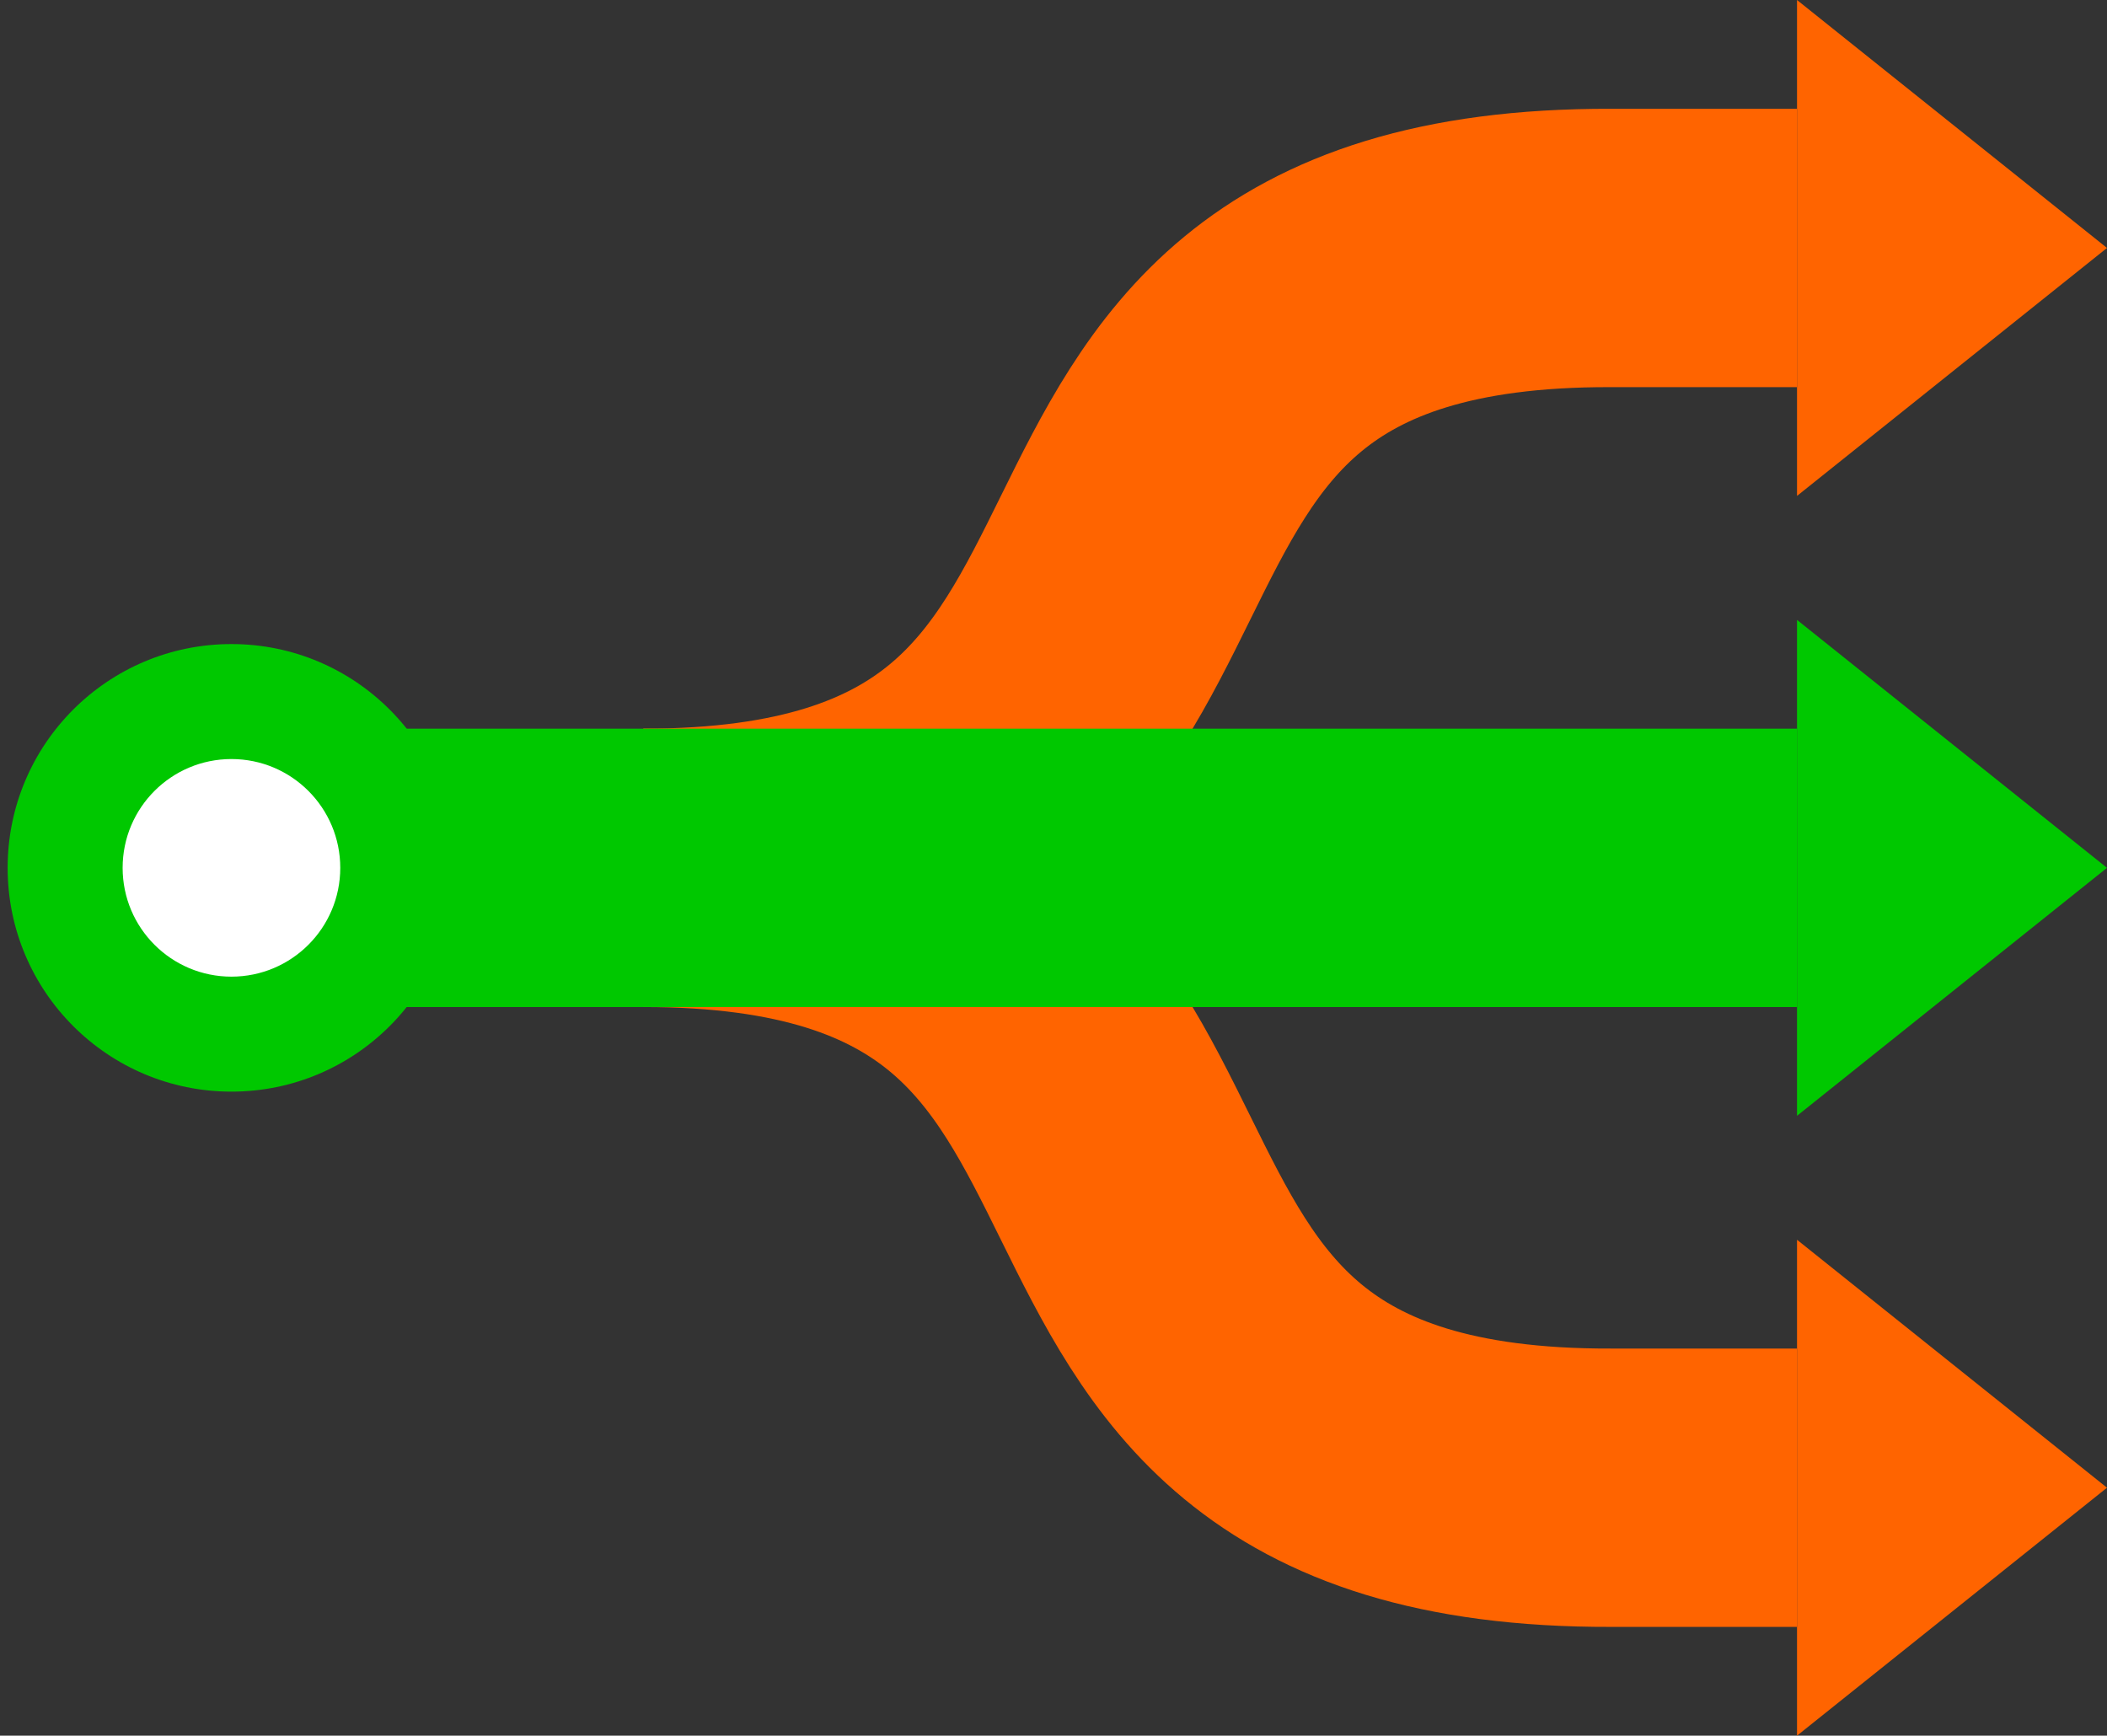<svg version="1.1" viewBox="0 0 605.52 498.85" xmlns="http://www.w3.org/2000/svg"><rect x="0" y="0" width="605.52" height="498.85" fill="#333333" stroke="none"/><path d="m184.88 249.43c189.51 0 87.602-178.71 278.1-178.16h53.449" fill="none" stroke="#ff6400" stroke-width="80"/><path d="m184.88 249.43c189.51 0 87.602 178.71 278.1 178.16h53.449" fill="none" stroke="#ff6400" stroke-width="80"/><path d="m605.52 71.265-89.082-71.265v142.53z" fill="#ff6400"/><path d="m605.52 427.59-89.082-71.265v142.53z" fill="#ff6400"/><path d="m56.055 249.43h460.38" fill="none" stroke="#00c800" stroke-width="80"/><path d="m605.52 249.43-89.082-71.265v142.53z" fill="#00c800"/><g transform="translate(10)"><circle cx="56.514" cy="249.43" r="64.318" fill="#00c800" stroke-width="1.138" style="paint-order:stroke markers fill"/><circle cx="56.514" cy="249.43" r="31.272" fill="#fff" style="paint-order:stroke markers fill"/></g></svg>
